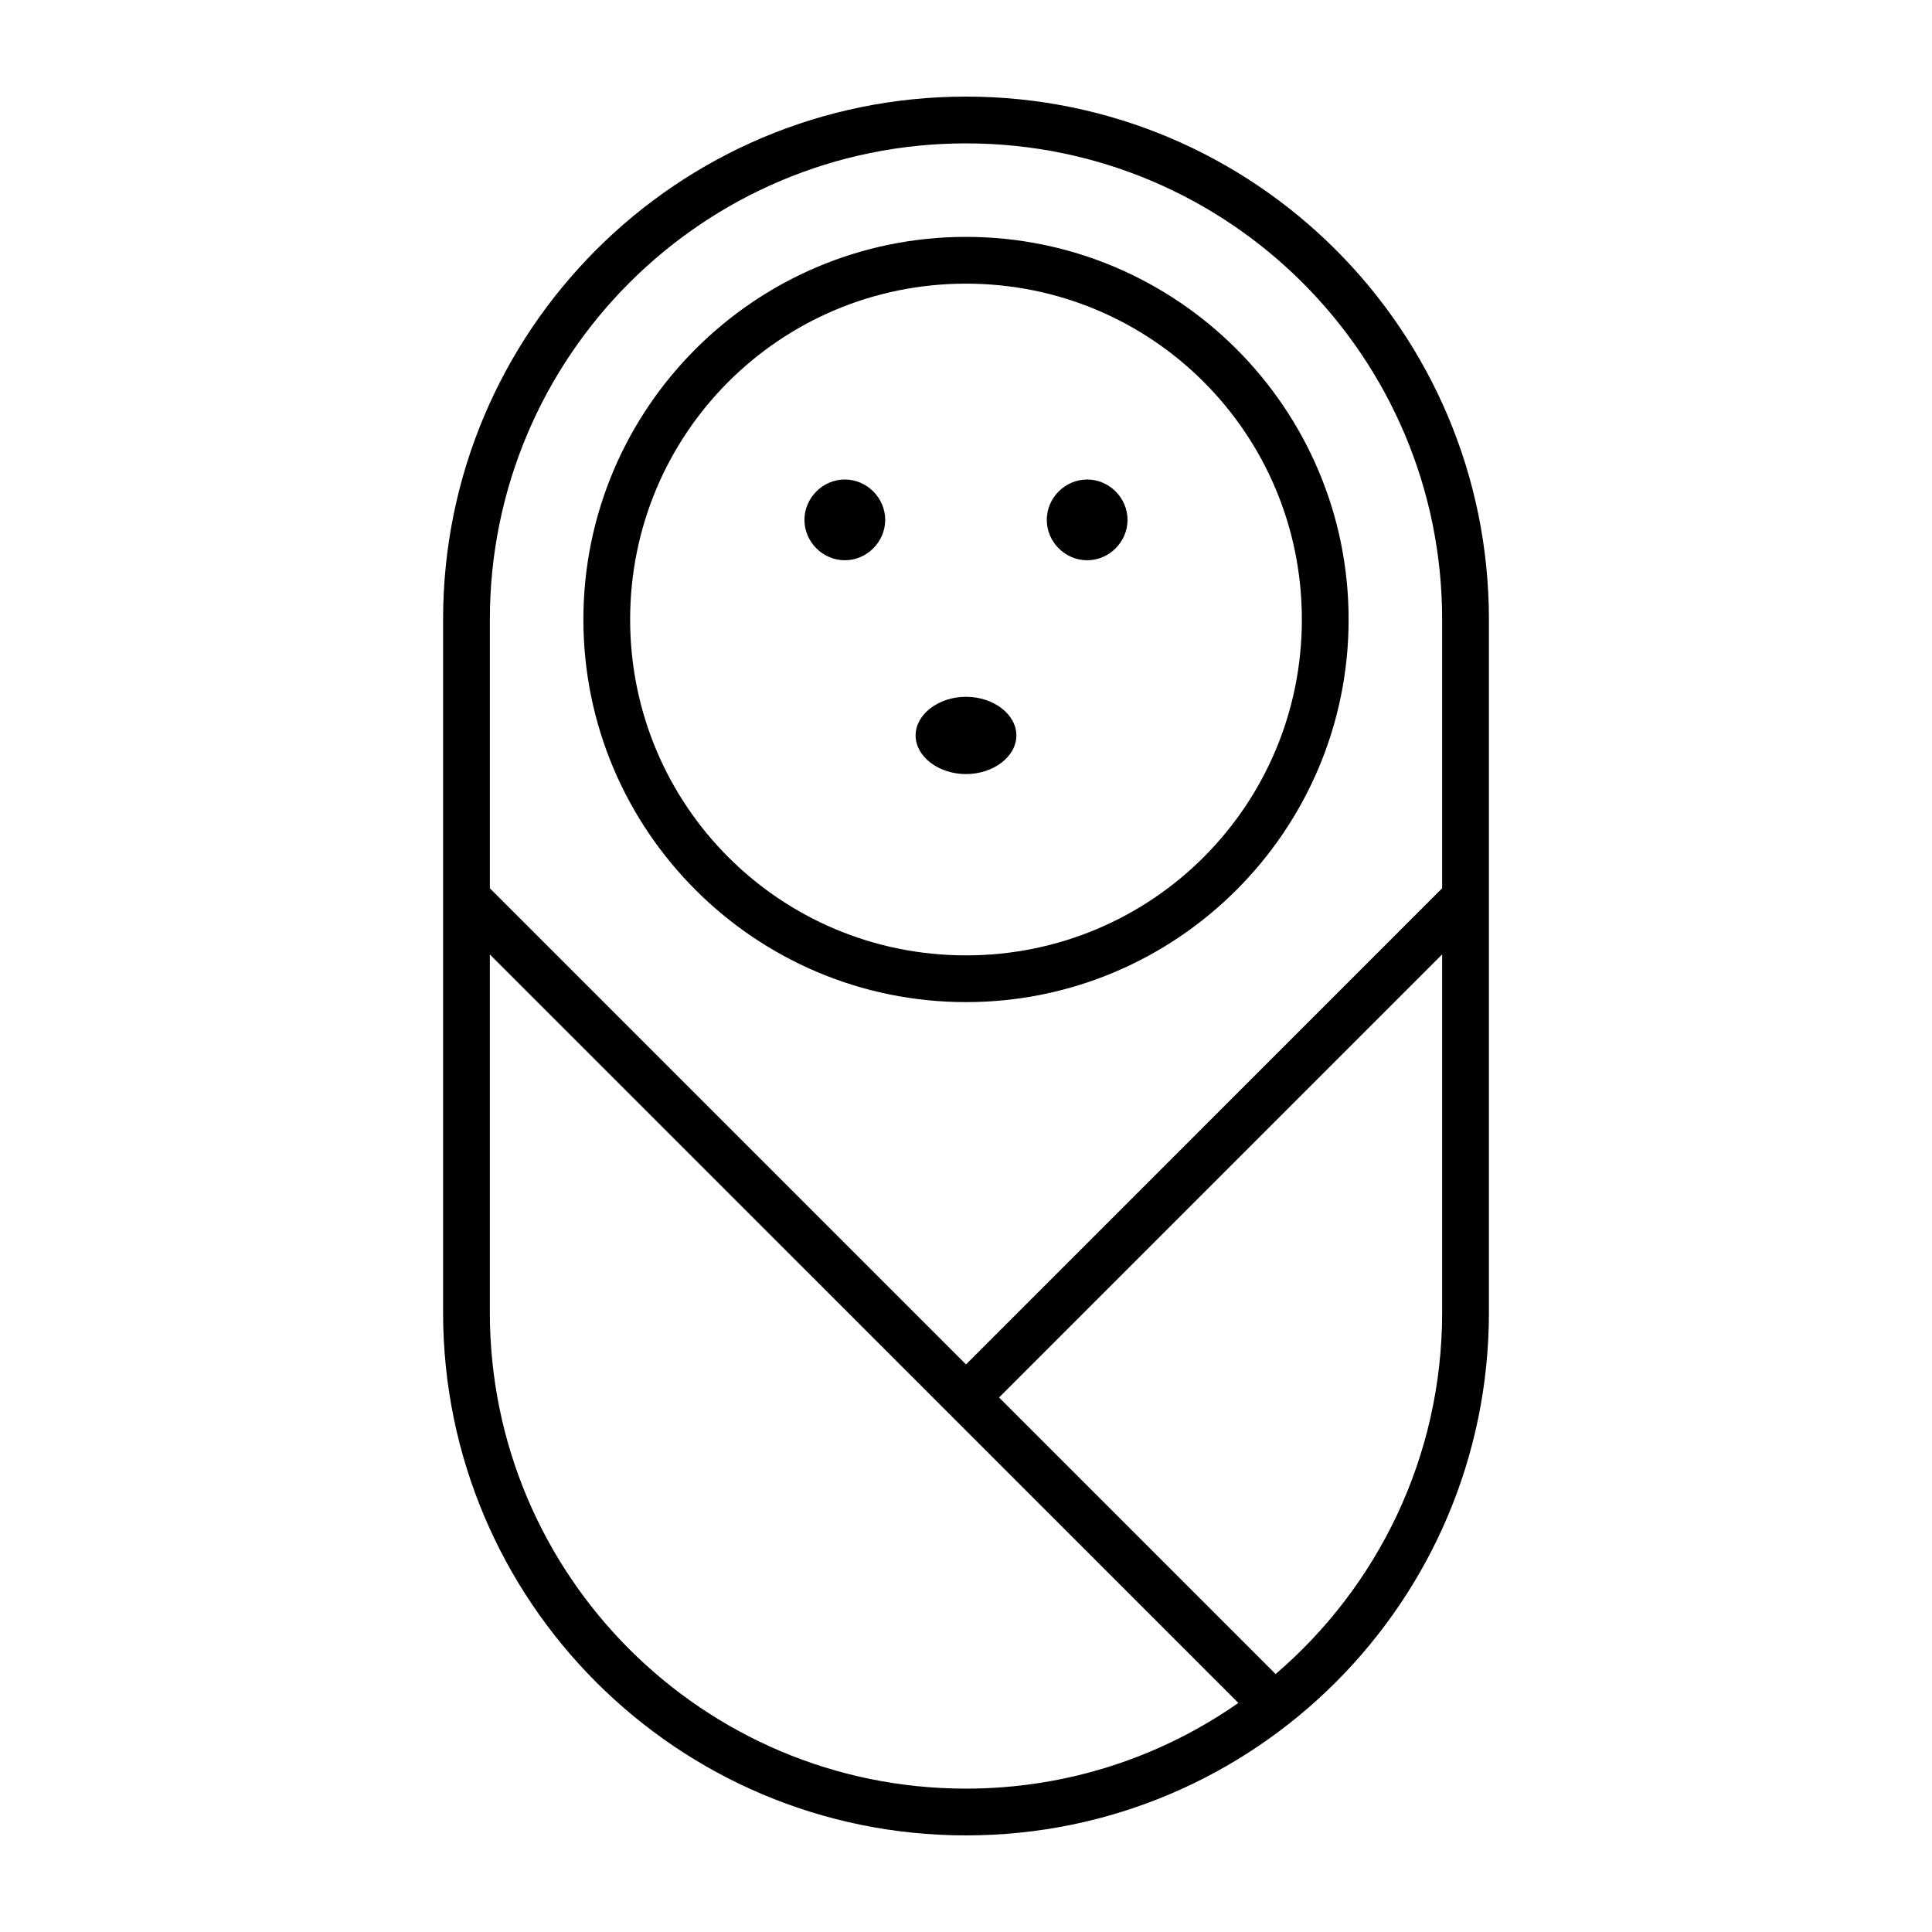 <svg height='100px' width='100px'  fill="#000000" xmlns="http://www.w3.org/2000/svg" viewBox="0 0 100 100" x="0px" y="0px"><path d="m 50 36.066 c -1.424 0 -2.608 .908 -2.608 2 c 0 1.092 1.184 2 2.608 2 c 1.424 0 2.608 -.908 2.608 -2 c 0 -1.092 -1.184 -2 -2.608 -2 z"></path><path d="m 50 5 c -14.948 0 -27.066 12.118 -27.066 27.066 v 35.868 c 0 14.948 12.118 27.066 27.066 27.066 c 14.948 0 27.066 -12.118 27.066 -27.066 v -35.868 c 0 -14.948 -12.118 -27.066 -27.066 -27.066 z m 0 2.421 c 13.611 0 24.645 11.034 24.645 24.645 v 13.91 l -24.645 24.646 l -24.645 -24.645 v -13.911 c 0 -13.611 11.034 -24.645 24.645 -24.645 z m 24.645 41.979 v 18.534 c 0 7.49 -3.346 14.195 -8.62 18.715 l -14.314 -14.315 z m -49.291 .002 l 38.743 38.742 c -3.996 2.792 -8.853 4.435 -14.098 4.435 c -13.611 0 -24.645 -11.034 -24.645 -24.645 z" overflow="visible"></path><path d="m 50 12.261 c -10.924 0 -19.804 8.88 -19.804 19.804 c 0 10.924 8.88 19.804 19.804 19.804 c 10.924 0 19.804 -8.88 19.804 -19.804 c 0 -10.924 -8.88 -19.804 -19.804 -19.804 z m 0 2.421 c 9.624 0 17.384 7.76 17.384 17.384 c 0 9.624 -7.76 17.384 -17.384 17.384 c -9.624 0 -17.384 -7.76 -17.384 -17.384 c 0 -9.624 7.76 -17.384 17.384 -17.384 z"></path><path d="m 43.728 24.819 c -1.141 0 -2.09 .949 -2.09 2.09 c 0 1.141 .949 2.09 2.09 2.09 c 1.141 0 2.09 -.949 2.09 -2.09 c 0 -1.141 -.949 -2.09 -2.09 -2.09 z"></path><path d="m 56.271 24.819 c -1.141 0 -2.09 .949 -2.09 2.09 c 0 1.141 .949 2.09 2.09 2.09 c 1.141 0 2.09 -.949 2.09 -2.09 c 0 -1.141 -.949 -2.09 -2.09 -2.09 z"></path></svg>